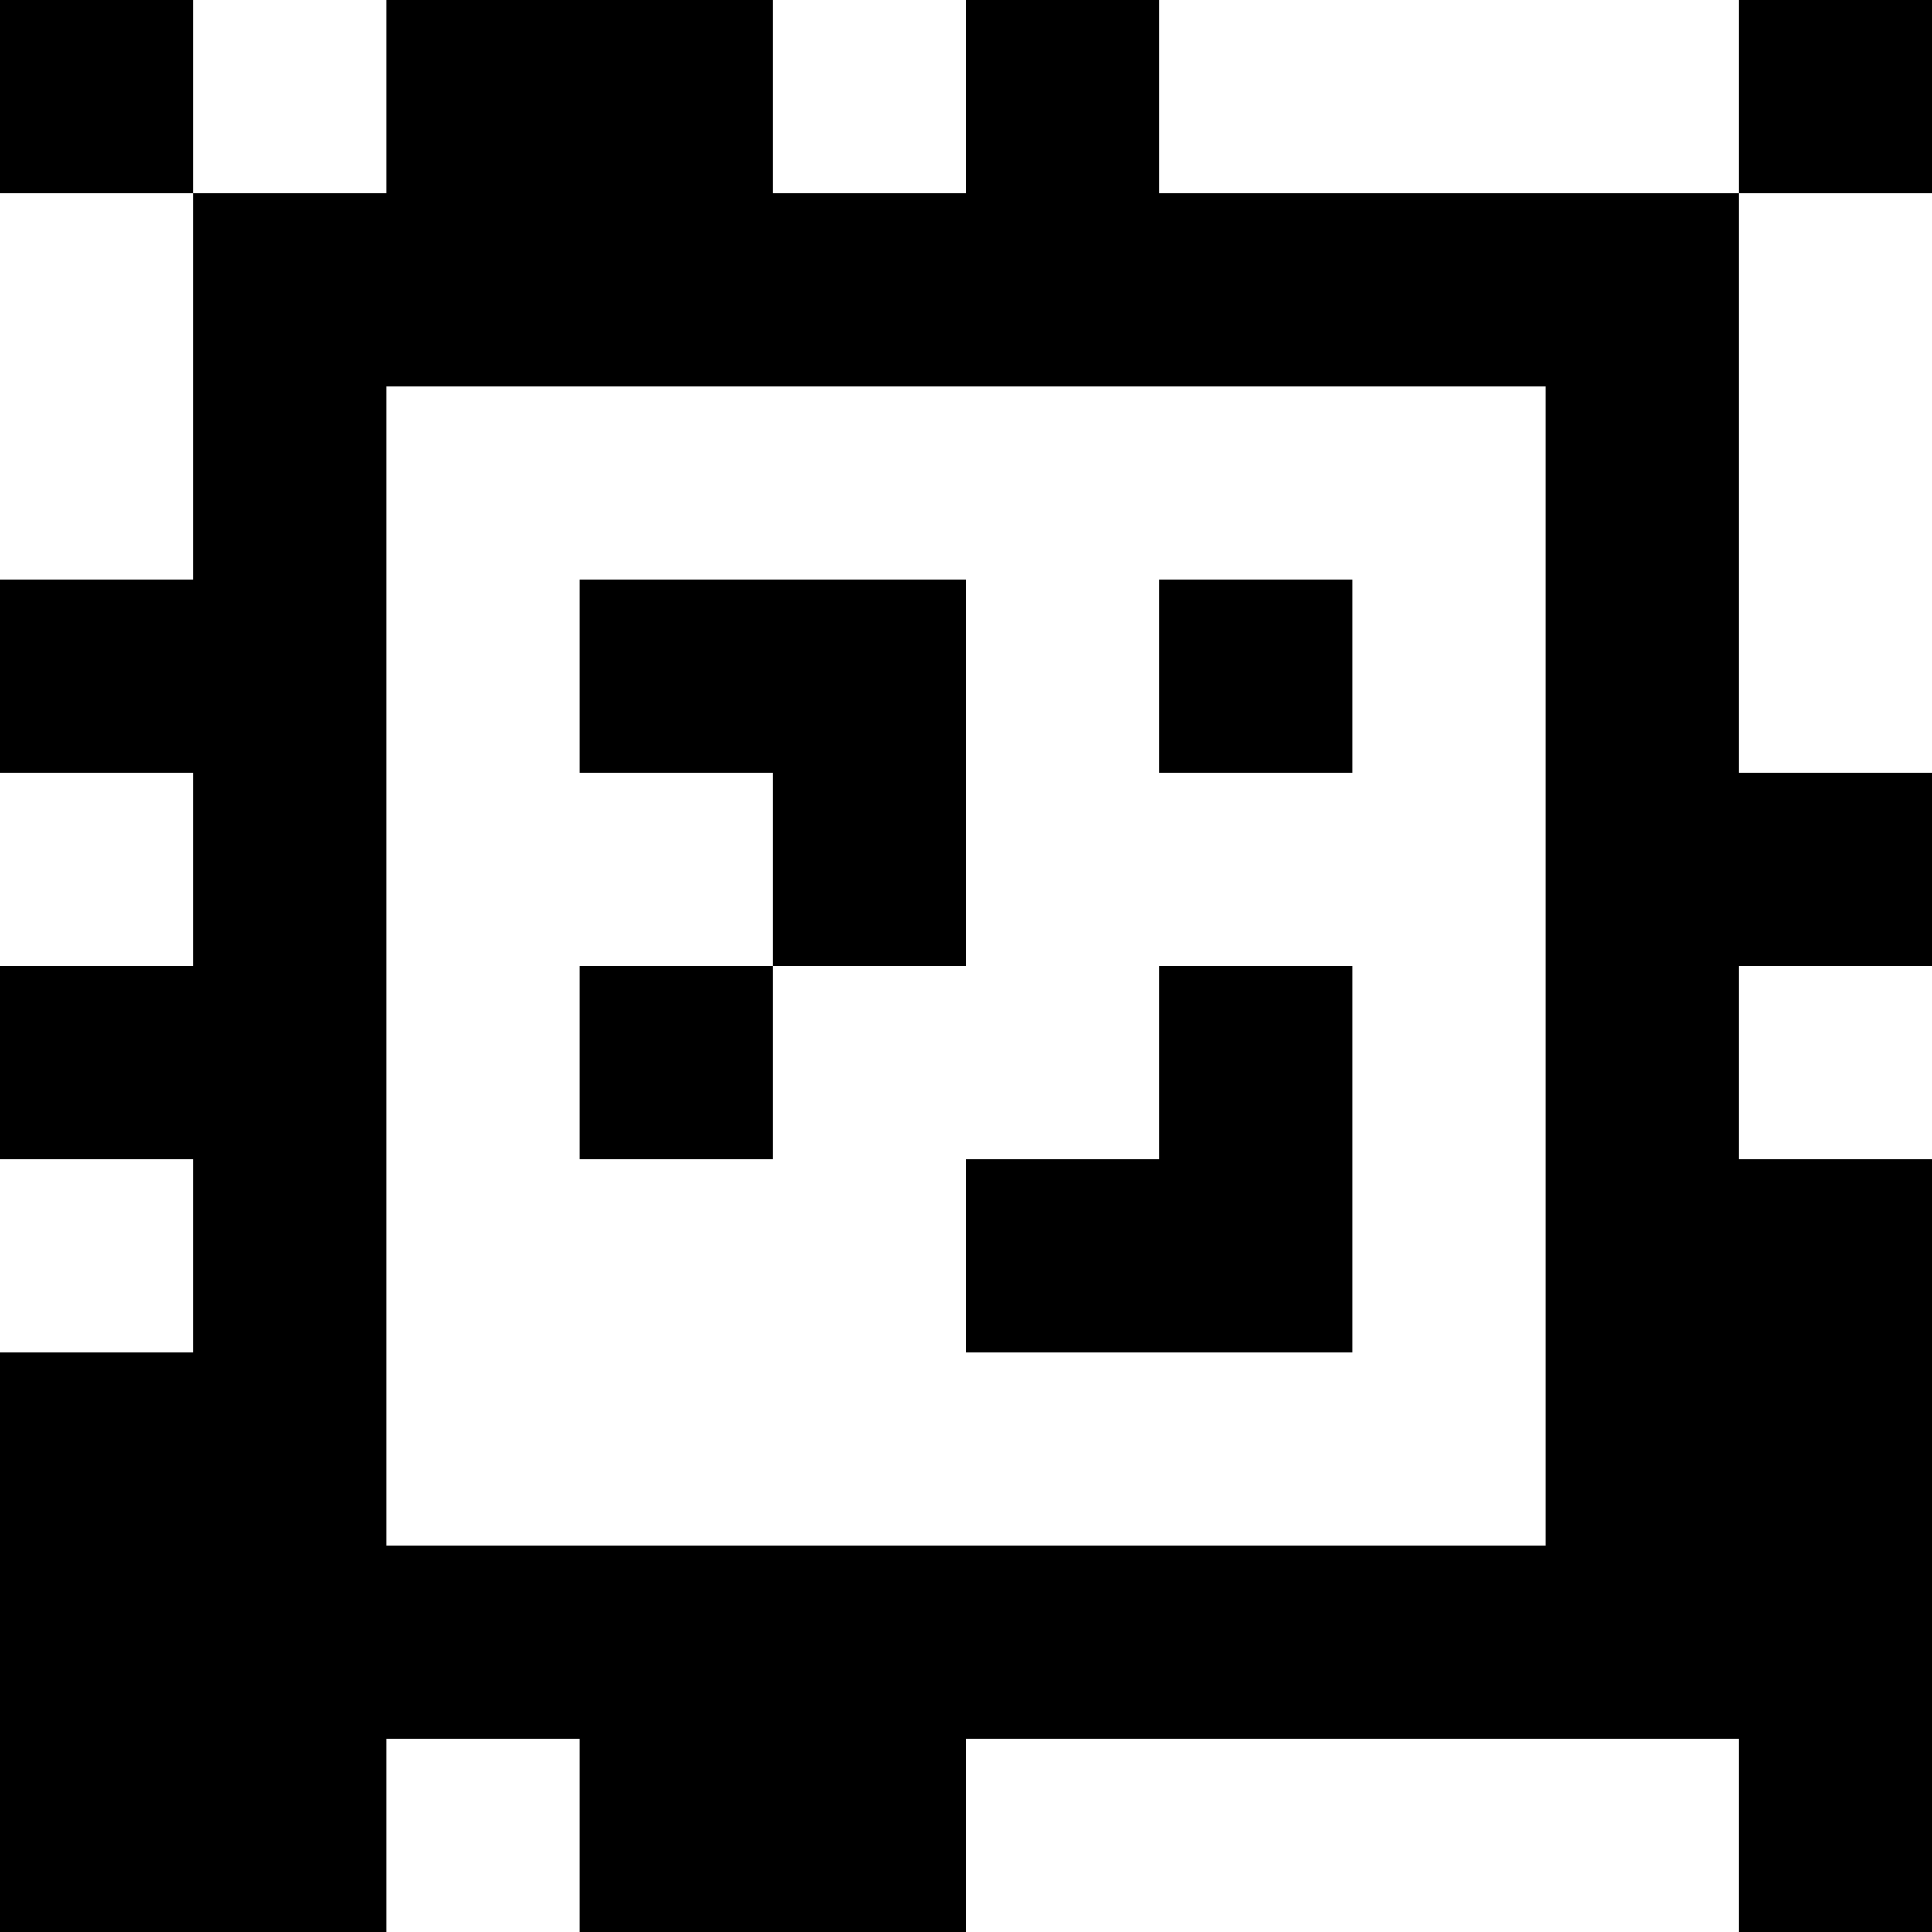 <?xml version="1.0" standalone="yes"?>
<svg xmlns="http://www.w3.org/2000/svg" width="100" height="100">
<rect width="100%" height="100%" fill="#808080" stroke="none"/>
<path style="fill:#000000; stroke:none;" d="M0 0L0 10L10 10L10 30L0 30L0 40L10 40L10 50L0 50L0 60L10 60L10 70L0 70L0 100L20 100L20 90L30 90L30 100L50 100L50 90L90 90L90 100L100 100L100 60L90 60L90 50L100 50L100 40L90 40L90 10L100 10L100 0L90 0L90 10L60 10L60 0L50 0L50 10L40 10L40 0L20 0L20 10L10 10L10 0L0 0z"/>
<path style="fill:#ffffff; stroke:none;" d="M10 0L10 10L20 10L20 0L10 0M40 0L40 10L50 10L50 0L40 0M60 0L60 10L90 10L90 0L60 0M0 10L0 30L10 30L10 10L0 10M90 10L90 40L100 40L100 10L90 10M20 20L20 80L80 80L80 20L20 20z"/>
<path style="fill:#000000; stroke:none;" d="M30 30L30 40L40 40L40 50L30 50L30 60L40 60L40 50L50 50L50 30L30 30M60 30L60 40L70 40L70 30L60 30z"/>
<path style="fill:#ffffff; stroke:none;" d="M0 40L0 50L10 50L10 40L0 40z"/>
<path style="fill:#000000; stroke:none;" d="M60 50L60 60L50 60L50 70L70 70L70 50L60 50z"/>
<path style="fill:#ffffff; stroke:none;" d="M90 50L90 60L100 60L100 50L90 50M0 60L0 70L10 70L10 60L0 60M20 90L20 100L30 100L30 90L20 90M50 90L50 100L90 100L90 90L50 90z"/>
</svg>
